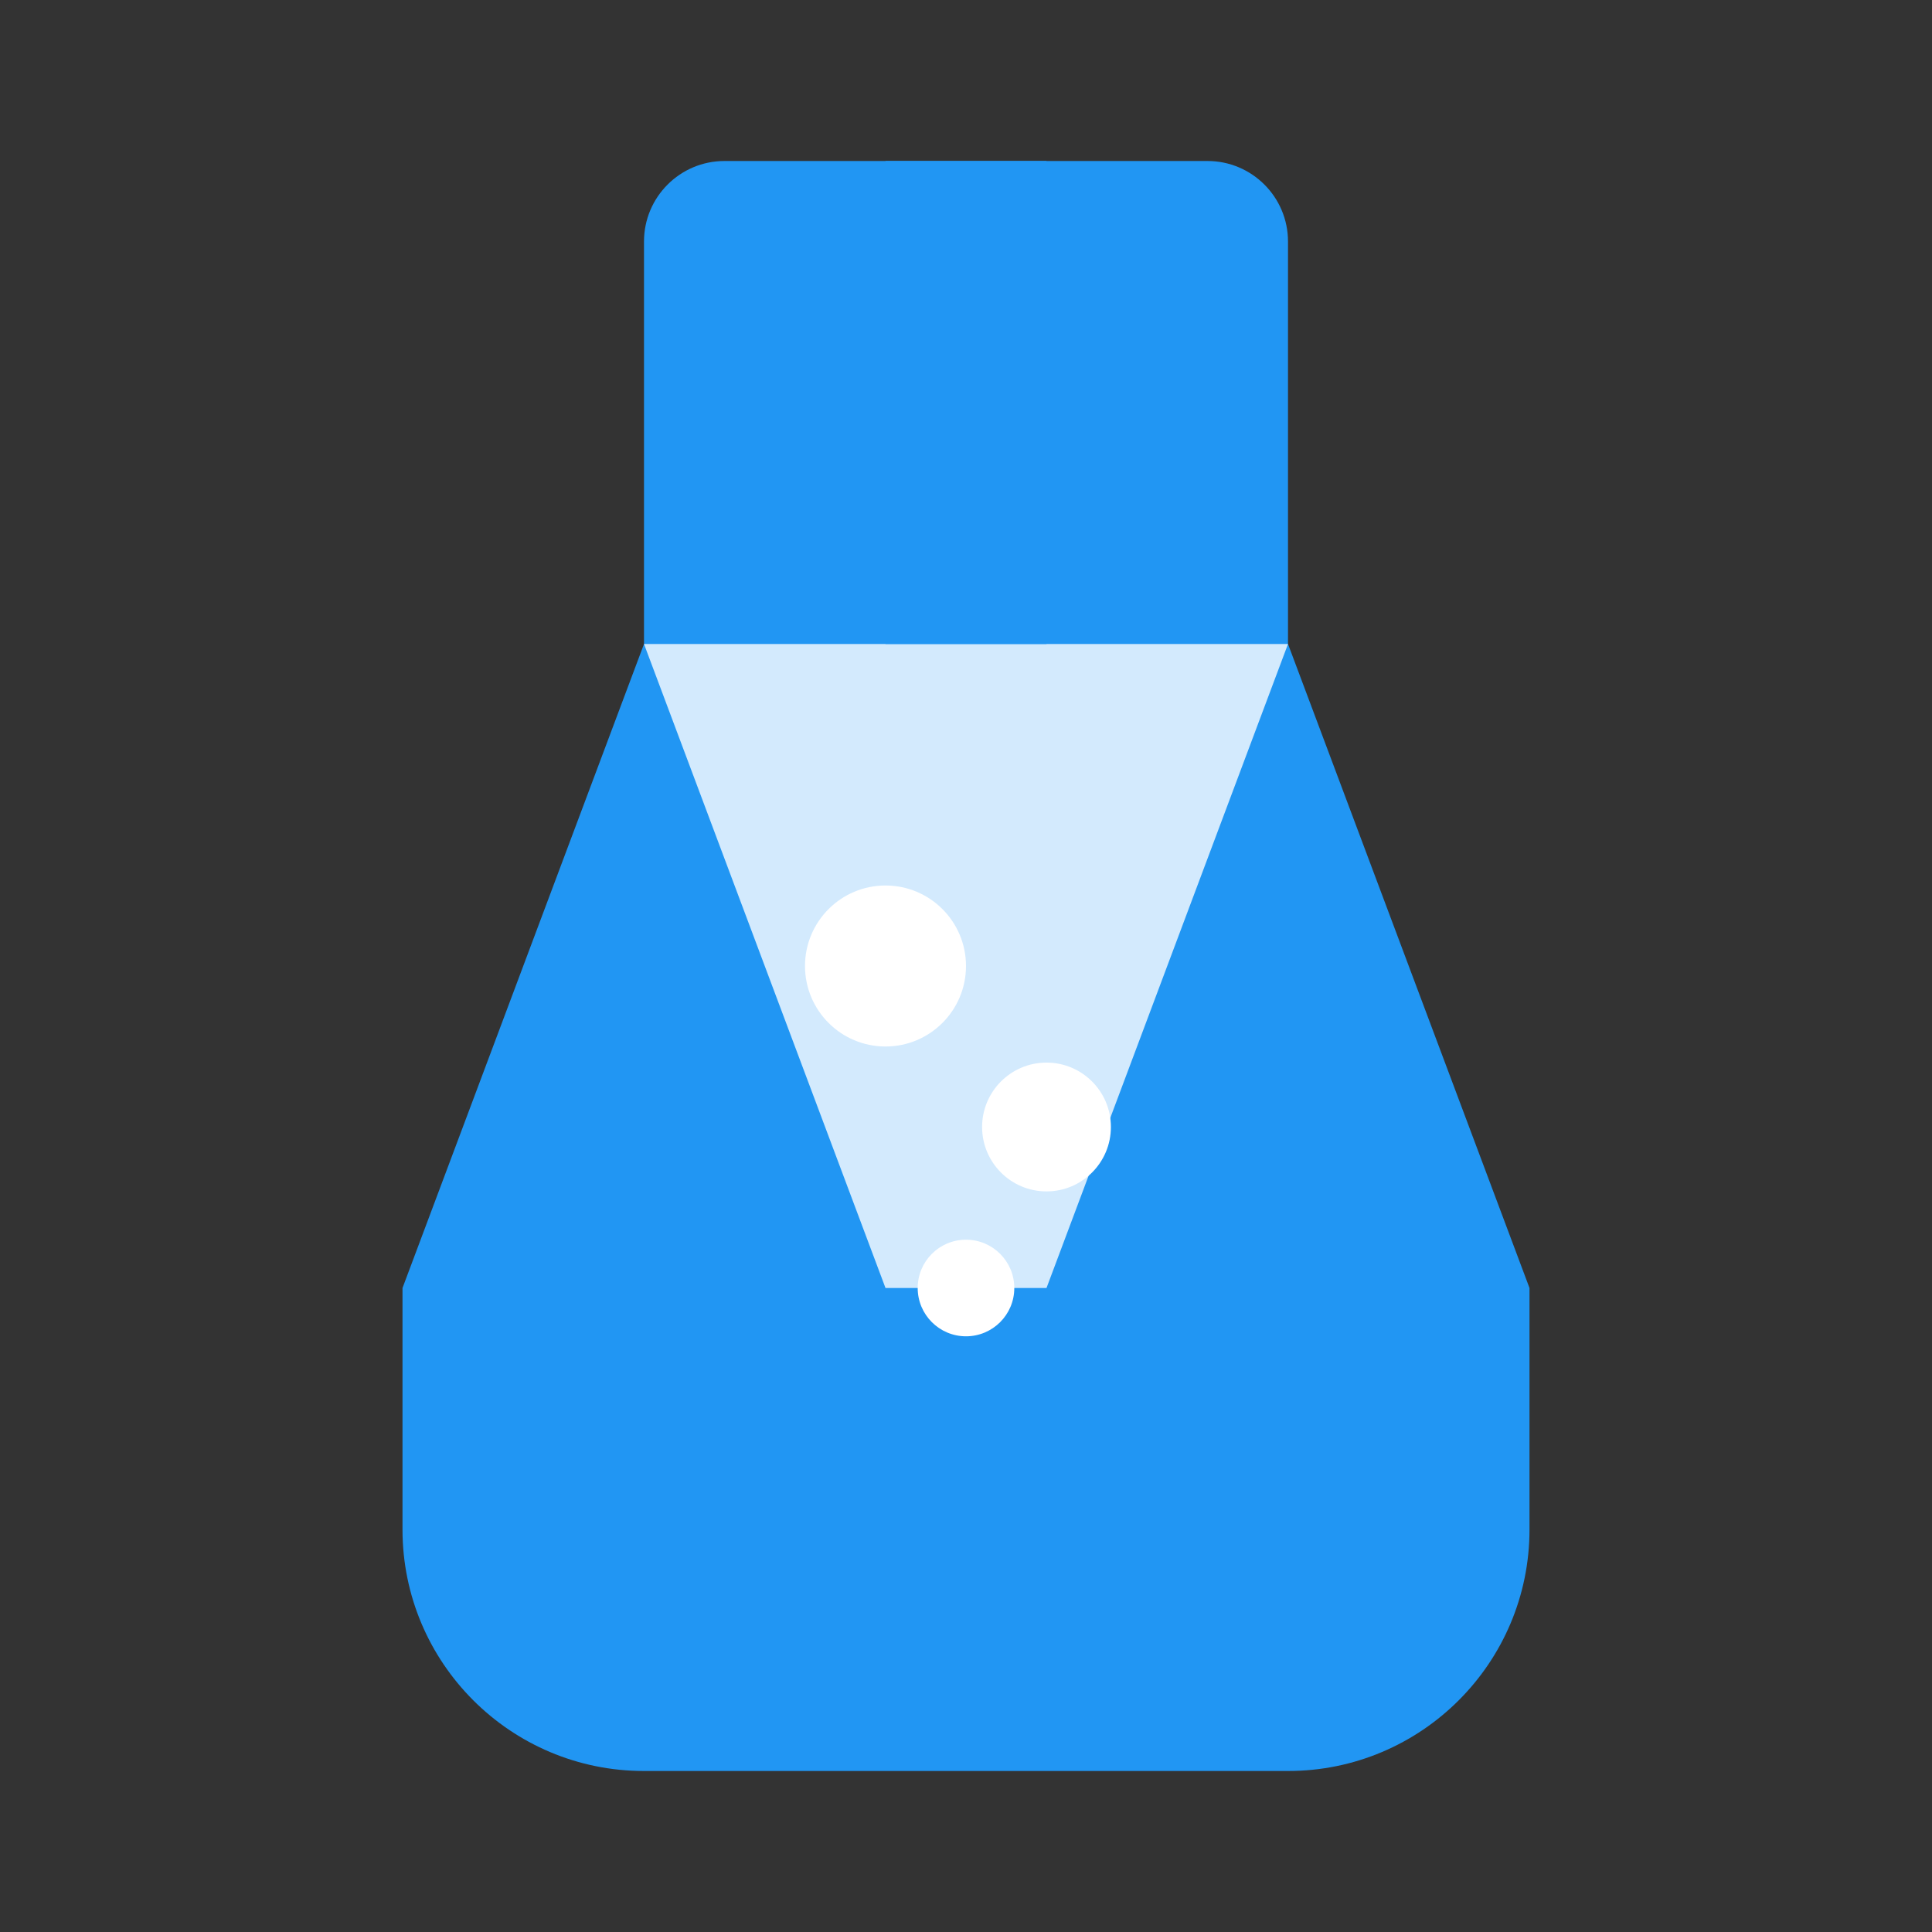 <?xml version="1.0" encoding="UTF-8"?>
<svg width="24px" height="24px" viewBox="0 0 24 24" version="1.1" xmlns="http://www.w3.org/2000/svg">
    <rect x="0" y="0" width="24" height="24" fill="#333333" stroke="none"/>
    <g stroke="none" stroke-width="1" fill="none" fill-rule="evenodd">
        <!-- Flask -->
        <path d="M9,2 L15,2 C15.552,2 16,2.448 16,3 L16,8 L19,16 L19,19 C19,20.657 17.657,22 16,22 L8,22 C6.343,22 5,20.657 5,19 L5,16 L8,8 L8,3 C8,2.448 8.448,2 9,2 Z" fill="#2196F3"/>
        <!-- Liquid -->
        <path d="M8,8 L16,8 L13,16 L11,16 L8,8 Z" fill="#FFFFFF" opacity="0.8"/>
        <!-- Bubbles -->
        <circle fill="#FFFFFF" cx="11" cy="12" r="1"/>
        <circle fill="#FFFFFF" cx="13" cy="14" r="0.8"/>
        <circle fill="#FFFFFF" cx="12" cy="16" r="0.6"/>
        <!-- Flask neck -->
        <rect fill="#2196F3" x="11" y="2" width="2" height="6"/>
    </g>
</svg>
